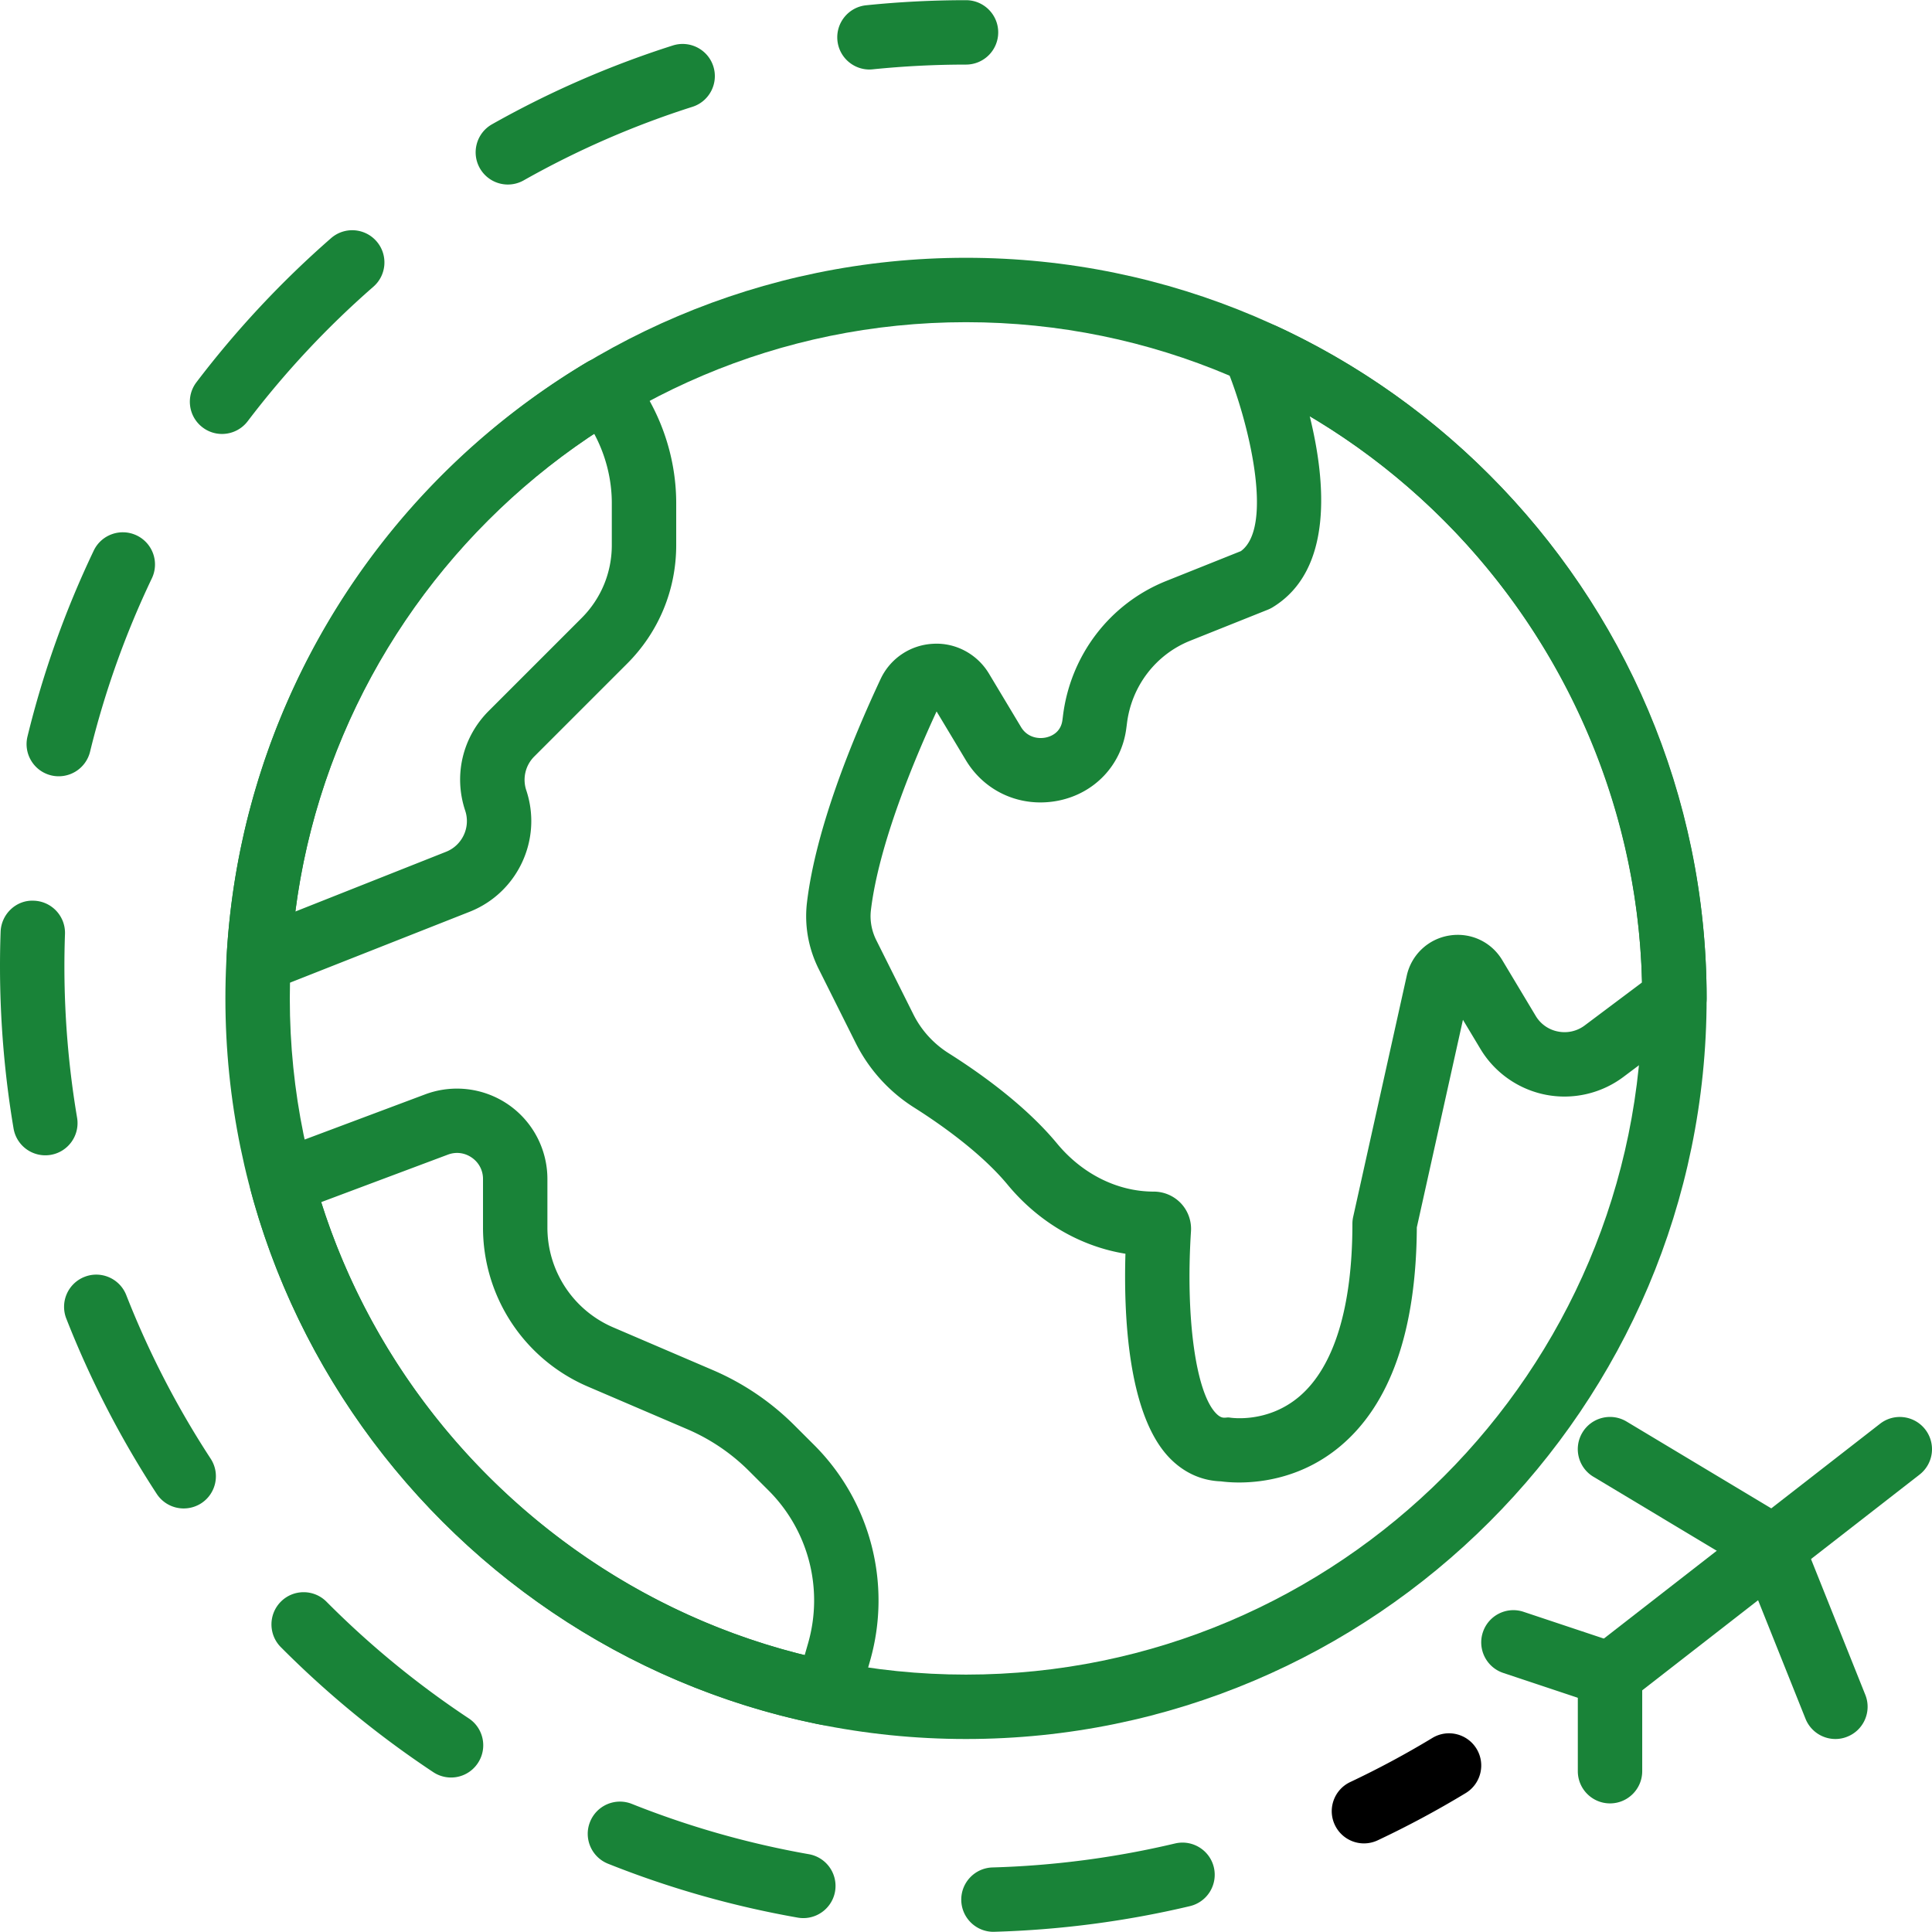 <svg xmlns="http://www.w3.org/2000/svg" viewBox="-49 141.005 511.995 511.995"><path fill="#198338" d="M207 209.321c-108.22 0-196.267 88.047-196.267 196.267S98.78 601.854 207 601.854s196.267-88.047 196.267-196.267S315.22 209.321 207 209.321zm0 375.466c-98.807 0-179.2-80.384-179.2-179.2s80.393-179.2 179.2-179.2c98.816 0 179.2 80.384 179.2 179.2s-80.384 179.2-179.2 179.2z"/><path fill="#198338" d="M289.364 227.454a8.63 8.63 0 0 0-2.466-.717l-1.971-.265c-3.038-.435-6.05.836-7.902 3.268a8.538 8.538 0 0 0-1.101 8.482c5.862 14.012 12.843 42.334 3.917 48.836l-19.78 7.91c-14.976 5.99-25.472 19.746-27.392 35.951l-.128.981c-.469 3.396-3.243 4.318-4.412 4.557-2.116.427-4.941-.085-6.562-2.799l-8.474-14.123c-3.115-5.197-8.866-8.286-14.839-7.919a16.22 16.22 0 0 0-13.892 9.344c-7.62 16.273-17.186 39.757-19.507 59.204-.717 6.033.358 12.126 3.106 17.63l9.839 19.678a42.989 42.989 0 0 0 15.488 17.067c6.127 3.866 17.485 11.665 24.721 20.403 8.235 9.958 19.328 16.393 31.241 18.313-.478 15.983.572 42.257 11.452 53.862 3.806 4.053 8.576 6.281 13.858 6.46.956.128 2.637.299 4.813.299 6.332 0 16.905-1.434 26.573-9.421 13.466-11.127 20.369-30.703 20.523-58.189l12.22-55.006 4.642 7.731c3.772 6.289 10.078 10.709 17.28 12.126s14.711-.307 20.591-4.71l18.654-13.995a8.53 8.53 0 0 0 3.413-6.827c-.002-76.175-44.717-146.097-113.905-178.131zm81.595 185.301a8.873 8.873 0 0 1-7.066 1.613 8.792 8.792 0 0 1-5.931-4.164l-8.849-14.754c-2.918-4.873-8.414-7.433-14.046-6.519a13.752 13.752 0 0 0-11.264 10.633l-14.199 63.906a8.41 8.41 0 0 0-.205 1.852c0 22.161-4.881 37.999-14.114 45.807-8.439 7.134-18.091 5.589-18.398 5.547-1.101-.205-1.937.683-3.729-1.229-5.316-5.675-8.004-25.481-6.536-48.179a9.884 9.884 0 0 0-2.645-7.356 9.948 9.948 0 0 0-7.236-3.123c-9.566 0-18.893-4.634-25.591-12.715-8.303-10.044-20.224-18.577-28.757-23.962-4.011-2.534-7.236-6.084-9.327-10.266l-9.839-19.678c-1.254-2.509-1.749-5.274-1.425-7.987 2.091-17.459 11.529-39.953 17.399-52.642l7.74 12.894c5.12 8.533 14.771 12.723 24.619 10.735 9.549-1.954 16.58-9.387 17.894-18.953l.179-1.348c1.169-9.941 7.595-18.389 16.768-22.059l20.574-8.226a9.032 9.032 0 0 0 1.254-.623c16.213-9.847 14.114-33.417 9.856-50.671 52.847 31.292 86.588 88.175 88.064 150.076l-15.19 11.391zM166.765 523.953l-5.171-5.163a69.078 69.078 0 0 0-21.751-14.729l-26.317-11.281a28.782 28.782 0 0 1-17.459-26.487V453.45a23.97 23.97 0 0 0-10.317-19.695 24.021 24.021 0 0 0-22.067-2.739l-40.977 15.36a8.535 8.535 0 0 0-5.248 10.206c19.208 71.535 78.524 127.078 151.117 141.491a8.664 8.664 0 0 0 1.673.162 8.543 8.543 0 0 0 8.209-6.187l3.123-10.94c5.802-20.316.127-42.221-14.815-57.155zm-1.595 52.463l-.922 3.209C103.977 564.82 54.851 518.799 36.12 459.578L69.673 447c2.159-.819 4.471-.529 6.357.785a6.805 6.805 0 0 1 2.97 5.666v12.843a45.827 45.827 0 0 0 27.802 42.172l26.317 11.281a52.269 52.269 0 0 1 16.41 11.11l5.171 5.163a41.168 41.168 0 0 1 10.47 40.396zm-47.625-337.493a8.529 8.529 0 0 0-11-1.946c-56.354 33.647-92.066 92.749-95.522 158.089a8.528 8.528 0 0 0 3.516 7.364 8.472 8.472 0 0 0 5.001 1.621c1.05 0 2.099-.196 3.089-.572l52.932-20.89c12.681-5.077 19.226-19.191 14.908-32.145a8.732 8.732 0 0 1 2.116-8.96l24.593-24.593c8.397-8.388 13.022-19.55 13.022-31.428v-11.102c0-12.799-4.497-25.386-12.655-35.438zm-4.412 46.532c0 7.322-2.85 14.191-8.03 19.362L80.51 329.41c-6.955 6.963-9.344 17.084-6.229 26.419 1.468 4.395-.759 9.182-5.052 10.897l-39.953 15.838c6.63-51.618 35.422-97.809 79.172-126.643 3.055 5.675 4.685 12.023 4.685 18.432v11.102zM207 141.054c-8.823 0-17.724.452-26.453 1.348-4.685.478-8.098 4.676-7.62 9.361.452 4.395 4.164 7.663 8.482 7.663.29 0 .589-.017.879-.051a245.424 245.424 0 0 1 24.713-1.254 8.536 8.536 0 0 0 8.533-8.533c0-4.71-3.824-8.534-8.534-8.534zM-28.571 437.212a241.64 241.64 0 0 1-3.362-40.158c0-2.85.051-5.692.154-8.533.162-4.71-3.524-8.653-8.235-8.823-4.668-.247-8.653 3.524-8.823 8.235a246.673 246.673 0 0 0-.163 9.121c0 14.421 1.212 28.894 3.593 43.008a8.538 8.538 0 0 0 9.847 6.989c4.642-.785 7.774-5.189 6.989-9.839zm13.03 47.001c-1.724-4.386-6.673-6.554-11.059-4.83a8.527 8.527 0 0 0-4.83 11.059 256.066 256.066 0 0 0 23.962 46.447 8.52 8.52 0 0 0 7.151 3.866 8.598 8.598 0 0 0 4.668-1.382c3.942-2.577 5.052-7.868 2.475-11.81a238.673 238.673 0 0 1-22.367-43.35zm-19.908-137.728a8.553 8.553 0 0 0 10.317-6.272A237.587 237.587 0 0 1-8.757 294.27a8.526 8.526 0 0 0-4.028-11.375c-4.25-2.022-9.344-.222-11.375 4.028a254.492 254.492 0 0 0-17.553 49.246c-1.117 4.582 1.682 9.199 6.264 10.316zm85.402-129.502c3.55-3.098 3.917-8.491.819-12.041s-8.482-3.925-12.041-.819A258.377 258.377 0 0 0 3.053 242.31c-2.85 3.746-2.125 9.105 1.63 11.955a8.457 8.457 0 0 0 5.154 1.741 8.543 8.543 0 0 0 6.801-3.371 240.492 240.492 0 0 1 33.315-35.652zm115.413 415.403a238.236 238.236 0 0 1-46.908-13.329 8.526 8.526 0 0 0-11.093 4.762c-1.749 4.369.384 9.335 4.762 11.085a254.654 254.654 0 0 0 50.278 14.285c.495.085.99.128 1.485.128 4.07 0 7.672-2.918 8.405-7.048a8.54 8.54 0 0 0-6.929-9.883zm107.315 3.482c-1.092-4.591-5.709-7.407-10.274-6.332a239.469 239.469 0 0 1-48.375 6.357c-4.71.128-8.422 4.062-8.286 8.772.137 4.625 3.925 8.286 8.525 8.286.077 0 .162 0 .256-.008 17.493-.503 34.927-2.79 51.823-6.801a8.543 8.543 0 0 0 6.331-10.274zm-132.642-477.27c-1.425-4.489-6.229-6.963-10.718-5.547a255.064 255.064 0 0 0-47.932 20.89c-4.105 2.321-5.547 7.526-3.234 11.631a8.542 8.542 0 0 0 7.441 4.335 8.527 8.527 0 0 0 4.181-1.101 237.48 237.48 0 0 1 44.715-19.49c4.489-1.425 6.972-6.229 5.547-10.718zM75.245 596.401a240.433 240.433 0 0 1-37.726-30.933c-3.319-3.337-8.73-3.362-12.066-.034-3.337 3.328-3.354 8.73-.034 12.075a258.286 258.286 0 0 0 40.405 33.135 8.533 8.533 0 0 0 4.702 1.417 8.494 8.494 0 0 0 7.117-3.831c2.603-3.927 1.528-9.226-2.398-11.829z"/><path d="M342.305 604.457c-2.449-4.028-7.697-5.325-11.725-2.876a239.768 239.768 0 0 1-21.76 11.682c-4.258 2.014-6.093 7.091-4.079 11.358a8.535 8.535 0 0 0 7.723 4.898c1.22 0 2.458-.265 3.644-.819a255.198 255.198 0 0 0 23.322-12.518c4.027-2.45 5.315-7.698 2.875-11.725z"/><path fill="#198338" d="M461.2 519.814c-2.901-3.729-8.269-4.395-11.972-1.502l-76.8 59.733a8.56 8.56 0 0 0-3.294 6.741v25.6c0 4.71 3.823 8.533 8.533 8.533s8.533-3.823 8.533-8.533v-21.427l73.498-57.173a8.532 8.532 0 0 0 1.502-11.972z"/><path fill="#198338" d="M380.372 576.689l-25.6-8.533c-4.489-1.51-9.31.93-10.795 5.393-1.493 4.471.922 9.301 5.393 10.795l25.6 8.533a8.531 8.531 0 0 0 2.697.444 8.542 8.542 0 0 0 8.098-5.837 8.53 8.53 0 0 0-5.393-10.795zm64.947 13.449l-17.067-42.667a8.522 8.522 0 0 0-3.533-4.147l-42.667-25.6c-4.045-2.423-9.284-1.118-11.708 2.927-2.424 4.045-1.118 9.284 2.927 11.708l40.201 24.124 16 40.004a8.543 8.543 0 0 0 7.927 5.367 8.267 8.267 0 0 0 3.166-.623c4.379-1.749 6.503-6.716 4.754-11.093z"/></svg>